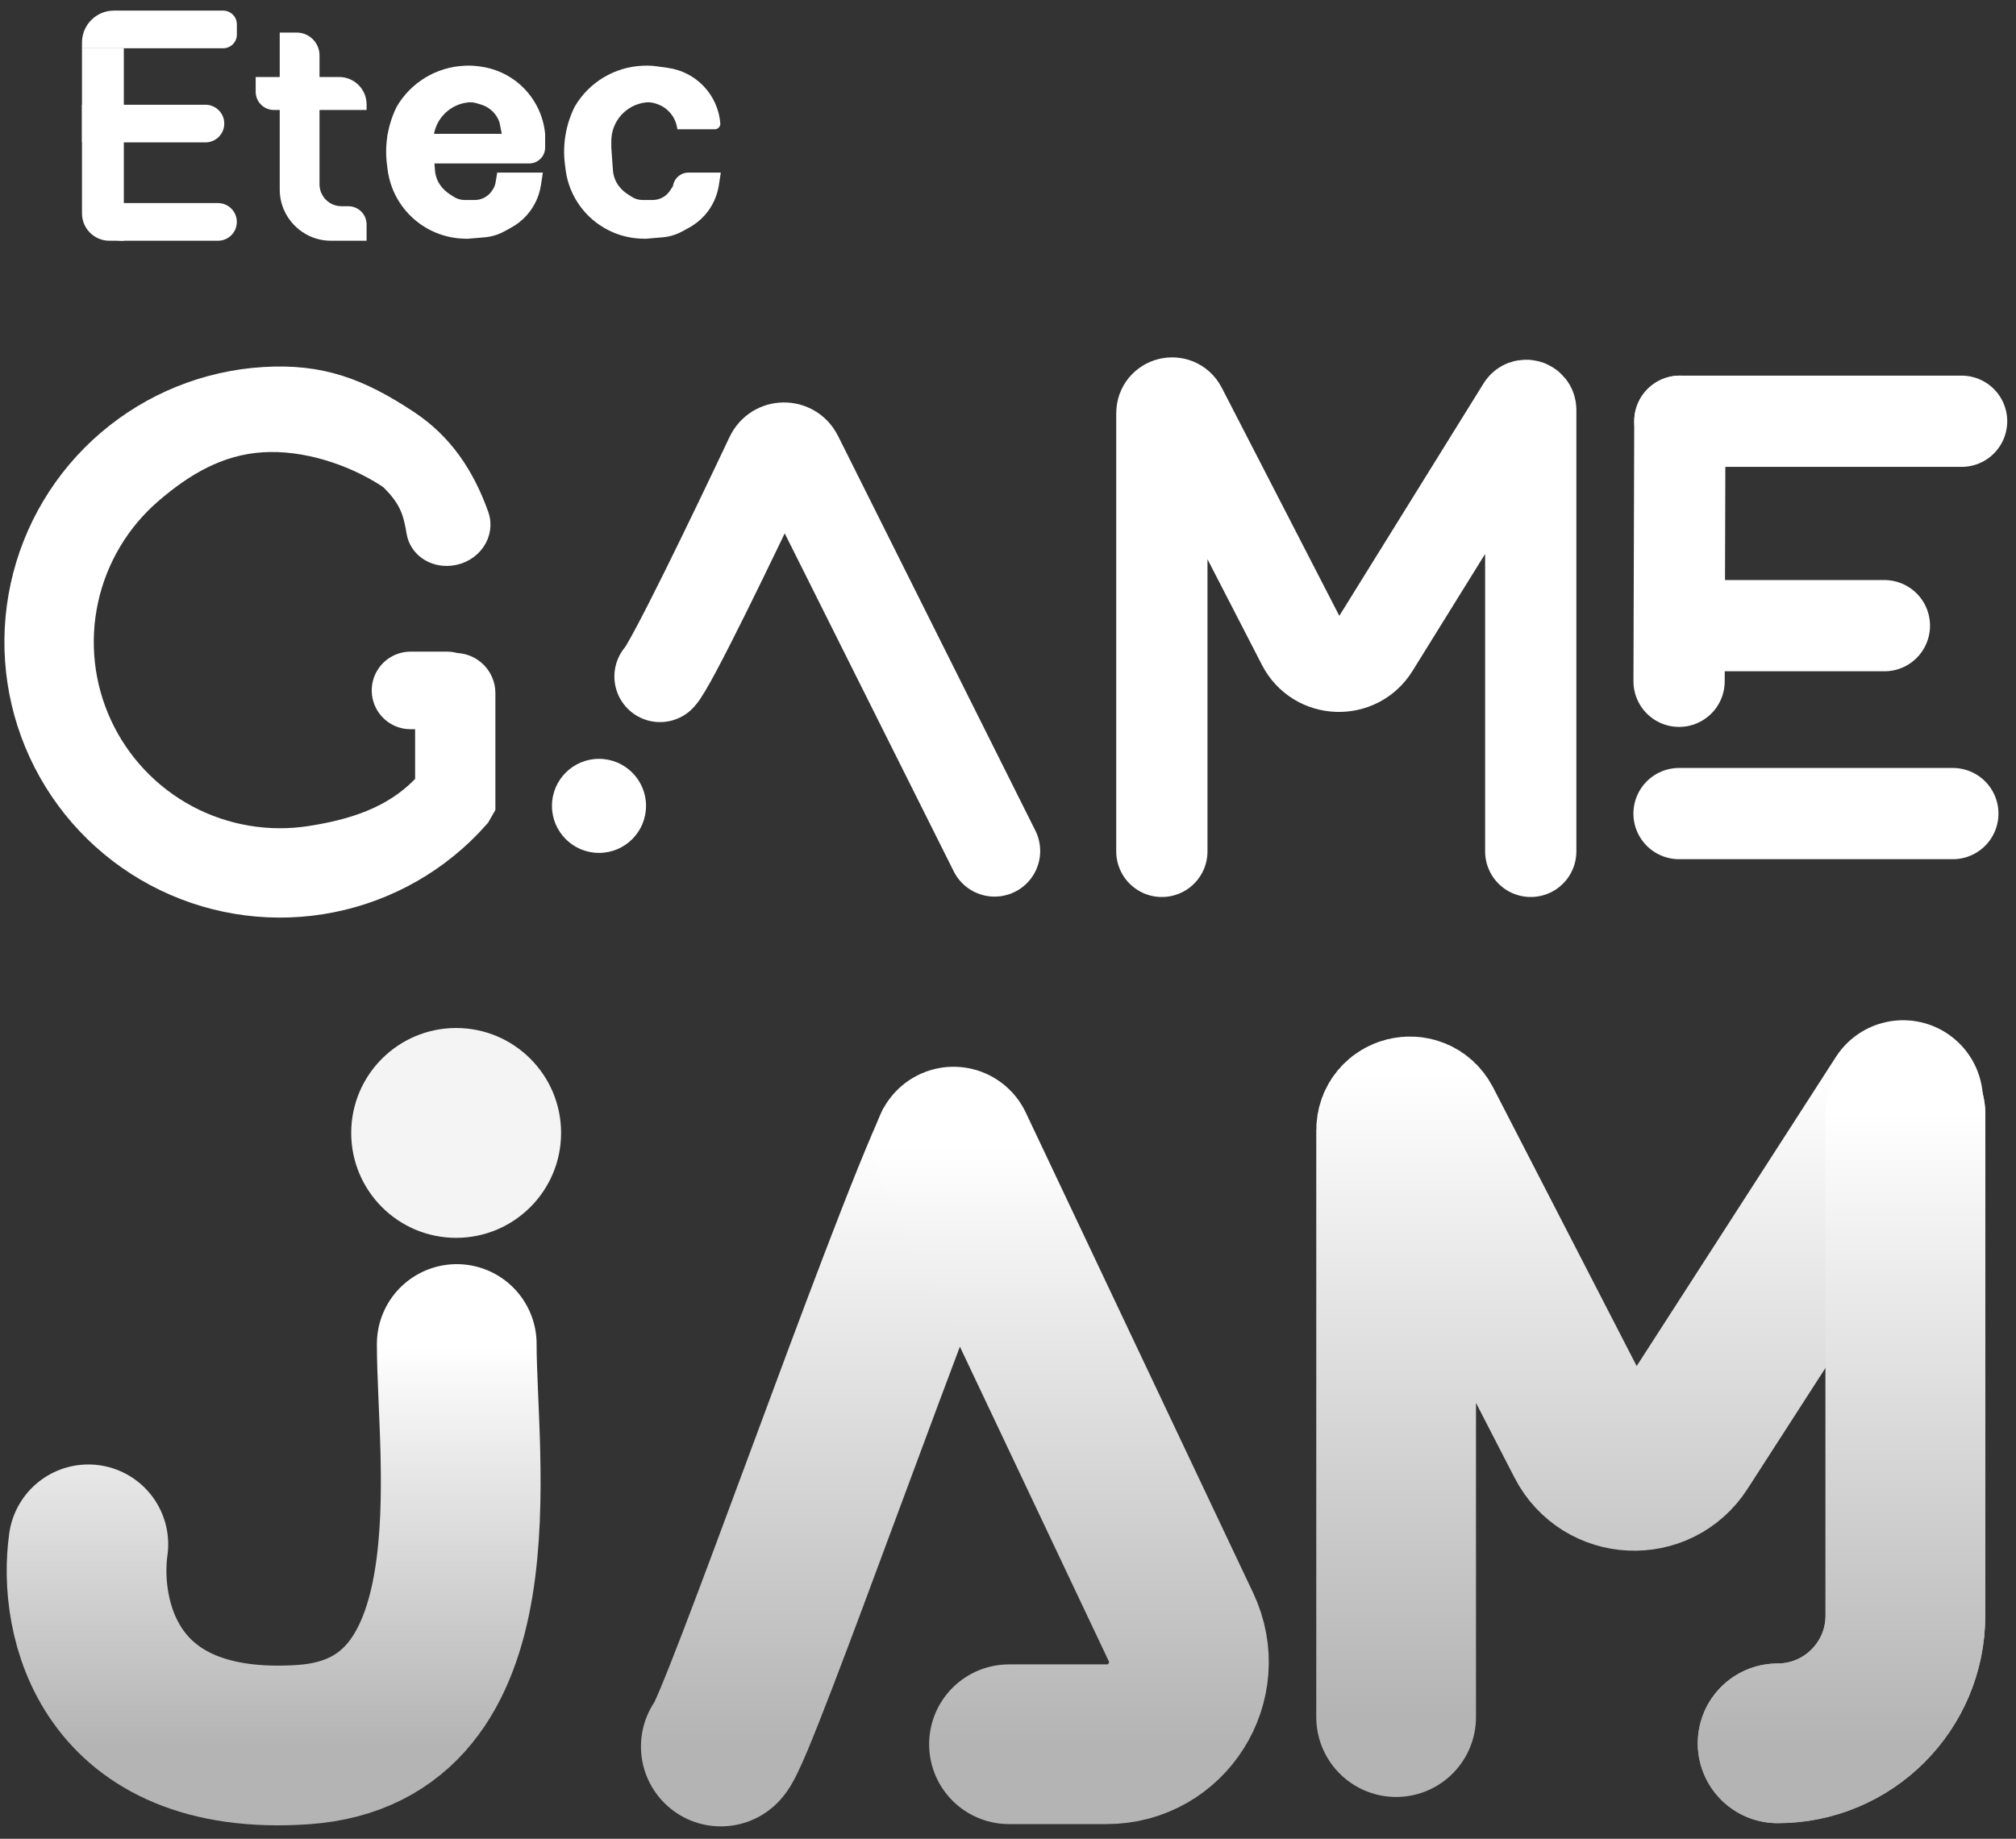 <svg width="57" height="52" viewBox="0 0 57 52" fill="none" xmlns="http://www.w3.org/2000/svg">
<rect x="0" y="0" width="57" height="52" fill="#333333" stroke="none"/>
<path d="M2.318 1.203C2.318 0.704 2.722 0.3 3.221 0.3H6.309C6.523 0.3 6.697 0.473 6.697 0.687V0.978C6.697 1.192 6.523 1.365 6.309 1.365H2.318V1.203Z" fill="white"/>
<path d="M2.318 2.962H5.809C6.103 2.962 6.341 3.201 6.341 3.495C6.341 3.789 6.103 4.027 5.809 4.027H2.318V2.962Z" fill="white"/>
<path d="M2.673 5.743H6.164C6.458 5.743 6.696 5.982 6.696 6.276C6.696 6.57 6.458 6.808 6.164 6.808H3.447C3.02 6.808 2.673 6.462 2.673 6.034V5.743Z" fill="white"/>
<path d="M2.318 1.365H3.501V6.808H3.092C2.665 6.808 2.318 6.462 2.318 6.034V1.365Z" fill="white"/>
<path d="M7.909 0.921H8.389C8.745 0.921 9.034 1.21 9.034 1.566V2.178H9.591C10.018 2.178 10.365 2.525 10.365 2.952V3.11H9.034V5.211C9.034 5.554 9.312 5.832 9.655 5.832H9.849C10.134 5.832 10.365 6.063 10.365 6.348V6.808H9.359C8.558 6.808 7.909 6.159 7.909 5.359V3.11H7.745C7.46 3.11 7.229 2.879 7.229 2.594V2.178H7.909V0.921Z" fill="white"/>
<path d="M10.962 3.785H15.413V4.172C15.413 4.421 15.211 4.623 14.961 4.623H10.962V3.785Z" fill="white"/>
<path d="M11.22 3.011C11.622 2.327 12.344 1.893 13.136 1.859L13.16 1.858C13.286 1.852 13.412 1.858 13.536 1.875L13.591 1.883C14.55 2.015 15.297 2.78 15.408 3.741L15.413 3.785V3.914L14.187 3.785L14.123 3.462C14.042 3.22 13.848 3.032 13.603 2.958L13.47 2.918C13.39 2.894 13.306 2.887 13.223 2.897C12.669 2.962 12.252 3.431 12.252 3.988V4.172L12.298 4.815C12.31 4.984 12.374 5.146 12.48 5.279C12.543 5.358 12.617 5.426 12.701 5.482L12.816 5.558C12.911 5.622 13.023 5.656 13.137 5.656H13.423C13.618 5.656 13.801 5.558 13.91 5.395L13.932 5.361C13.973 5.3 14 5.231 14.012 5.159L14.058 4.881H15.349L15.294 5.237C15.245 5.552 15.107 5.847 14.895 6.085C14.768 6.228 14.618 6.347 14.45 6.439L14.256 6.545C14.083 6.639 13.893 6.696 13.697 6.712L13.22 6.752L13.107 6.749C12.017 6.713 11.111 5.898 10.962 4.817L10.94 4.644C10.87 4.084 10.968 3.515 11.22 3.011Z" fill="white"/>
<path d="M16.252 3.011C16.654 2.327 17.375 1.893 18.168 1.859L18.192 1.858C18.317 1.852 18.443 1.858 18.567 1.875L18.881 1.919C19.682 2.029 20.299 2.68 20.366 3.486C20.374 3.577 20.301 3.656 20.21 3.656H19.154L19.134 3.561C19.067 3.261 18.843 3.021 18.549 2.932L18.502 2.918C18.422 2.894 18.338 2.887 18.255 2.897C17.701 2.962 17.284 3.431 17.284 3.988V4.172L17.33 4.815C17.342 4.984 17.405 5.146 17.511 5.279C17.574 5.358 17.649 5.426 17.733 5.482L17.848 5.558C17.943 5.622 18.054 5.656 18.169 5.656H18.454C18.65 5.656 18.833 5.558 18.941 5.395L19.015 5.284C19.022 5.274 19.026 5.262 19.029 5.251C19.064 5.038 19.248 4.881 19.464 4.881H20.38L20.325 5.237C20.277 5.552 20.138 5.847 19.927 6.085C19.8 6.228 19.649 6.347 19.482 6.439L19.287 6.545C19.115 6.639 18.924 6.696 18.728 6.712L18.251 6.752L18.139 6.749C17.049 6.713 16.143 5.898 15.994 4.817L15.972 4.644C15.902 4.084 15.999 3.515 16.252 3.011Z" fill="white"/>
<circle cx="16.936" cy="22.79" r="1.33" fill="white"/>
<path d="M18.661 19.131C18.955 18.836 20.695 15.234 21.795 12.906C21.942 12.595 22.383 12.591 22.537 12.898L28.12 24.066" stroke="white" stroke-width="2.58" stroke-linecap="round"/>
<path d="M18.784 47.795C17.902 48.677 17.902 50.106 18.784 50.988C19.665 51.87 21.095 51.87 21.977 50.988L18.784 47.795ZM21.977 50.988C22.216 50.748 22.359 50.496 22.39 50.442C22.452 50.335 22.506 50.229 22.548 50.141C22.635 49.963 22.729 49.75 22.823 49.526C23.013 49.073 23.251 48.47 23.517 47.777C24.052 46.386 24.733 44.548 25.438 42.646C26.876 38.768 28.373 34.741 29.069 33.256L24.98 31.339C24.181 33.045 22.595 37.325 21.204 41.077C20.495 42.989 19.825 44.797 19.302 46.158C19.04 46.84 18.823 47.389 18.661 47.774C18.578 47.97 18.521 48.098 18.486 48.17C18.468 48.207 18.468 48.204 18.484 48.177C18.492 48.163 18.514 48.125 18.55 48.074C18.577 48.034 18.656 47.922 18.784 47.795L21.977 50.988Z" fill="url(#paint0_linear_6_242)"/>
<path d="M26.96 32.426L33.39 46.012C34.119 47.552 32.995 49.327 31.291 49.327H28.528" stroke="url(#paint1_linear_6_242)" stroke-width="4.516" stroke-linecap="round"/>
<path d="M12.914 38.008C12.914 41.313 14.129 48.959 8.574 49.337C3.019 49.715 2.208 45.718 2.498 43.673" stroke="url(#paint2_linear_6_242)" stroke-width="4.516" stroke-linecap="round"/>
<circle cx="12.897" cy="32.039" r="2.967" fill="#F4F4F4"/>
<path d="M39.474 48.56V31.959C39.474 31.553 40.02 31.421 40.206 31.782L44.83 40.757C45.375 41.816 46.863 41.888 47.508 40.887L53.808 31.11" stroke="url(#paint3_linear_6_242)" stroke-width="4.516" stroke-linecap="round"/>
<path d="M53.873 31.497V45.688C53.873 47.684 52.255 49.301 50.26 49.301V49.301" stroke="url(#paint4_linear_6_242)" stroke-width="4.516" stroke-linecap="round"/>
<path d="M53.873 31.497V45.688C53.873 47.684 52.255 49.301 50.26 49.301V49.301" stroke="url(#paint5_linear_6_242)" stroke-width="4.516" stroke-linecap="round"/>
<path d="M32.85 24.077V11.685C32.85 11.382 33.257 11.284 33.396 11.553L36.829 18.217C37.24 19.015 38.365 19.06 38.839 18.297L43.042 11.523C43.11 11.413 43.28 11.461 43.28 11.591V24.077" stroke="white" stroke-width="2.58" stroke-linecap="round"/>
<path d="M55.462 11.913H47.496" stroke="white" stroke-width="2.58" stroke-linecap="round"/>
<path d="M47.474 19.267L47.496 11.913" stroke="white" stroke-width="2.58" stroke-linecap="round"/>
<path d="M55.214 23.008L47.473 23.008" stroke="white" stroke-width="2.58" stroke-linecap="round"/>
<path d="M53.279 17.694H47.496" stroke="white" stroke-width="2.58" stroke-linecap="round"/>
<path d="M13.813 22.854L13.643 23.152L13.389 23.43C12.242 24.621 10.738 25.405 9.104 25.663C7.471 25.921 5.797 25.64 4.338 24.86C2.879 24.081 1.714 22.847 1.02 21.346C0.325 19.844 0.14 18.157 0.492 16.541C0.844 14.924 1.714 13.467 2.969 12.39C4.225 11.313 5.797 10.675 7.448 10.573C9.088 10.471 10.214 10.895 11.603 11.816C12.593 12.473 13.211 13.393 13.621 14.536C13.83 15.118 13.4 15.736 12.744 15.805C12.229 15.859 11.772 15.547 11.688 15.068C11.647 14.831 11.607 14.605 11.509 14.377C11.41 14.146 11.257 13.921 11.001 13.668C10.967 13.634 10.93 13.604 10.89 13.579C9.911 12.943 8.6 12.524 7.424 12.597C6.22 12.671 5.247 13.255 4.363 14.014C3.461 14.788 2.836 15.835 2.583 16.996C2.33 18.157 2.463 19.369 2.962 20.448C3.461 21.526 4.298 22.413 5.346 22.973C6.394 23.532 7.596 23.735 8.77 23.549C9.915 23.368 11.036 23.034 11.876 22.162L11.93 22.106V22.028V19.602C11.93 19.082 12.351 18.66 12.871 18.66C13.392 18.66 13.813 19.082 13.813 19.602V22.854Z" fill="white" stroke="white" stroke-width="0.387"/>
<path d="M12.639 19.525H11.607" stroke="white" stroke-width="2.193" stroke-linecap="round"/>
<defs>
<linearGradient id="paint0_linear_6_242" x1="23.702" y1="32.297" x2="23.702" y2="49.391" gradientUnits="userSpaceOnUse">
<stop stop-color="white"/>
<stop offset="1" stop-color="#B4B4B4"/>
</linearGradient>
<linearGradient id="paint1_linear_6_242" x1="30.959" y1="32.426" x2="30.959" y2="49.327" gradientUnits="userSpaceOnUse">
<stop stop-color="white"/>
<stop offset="1" stop-color="#B4B4B4"/>
</linearGradient>
<linearGradient id="paint2_linear_6_242" x1="7.737" y1="38.008" x2="7.737" y2="49.362" gradientUnits="userSpaceOnUse">
<stop stop-color="white"/>
<stop offset="1" stop-color="#B4B4B4"/>
</linearGradient>
<linearGradient id="paint3_linear_6_242" x1="46.641" y1="30.362" x2="46.641" y2="48.56" gradientUnits="userSpaceOnUse">
<stop stop-color="white"/>
<stop offset="1" stop-color="#B4B4B4"/>
</linearGradient>
<linearGradient id="paint4_linear_6_242" x1="52.067" y1="31.497" x2="52.067" y2="49.301" gradientUnits="userSpaceOnUse">
<stop stop-color="white"/>
<stop offset="1" stop-color="#B4B4B4"/>
</linearGradient>
<linearGradient id="paint5_linear_6_242" x1="52.067" y1="31.497" x2="52.067" y2="49.301" gradientUnits="userSpaceOnUse">
<stop stop-color="white"/>
<stop offset="1" stop-color="#B4B4B4"/>
</linearGradient>
</defs>
</svg>
